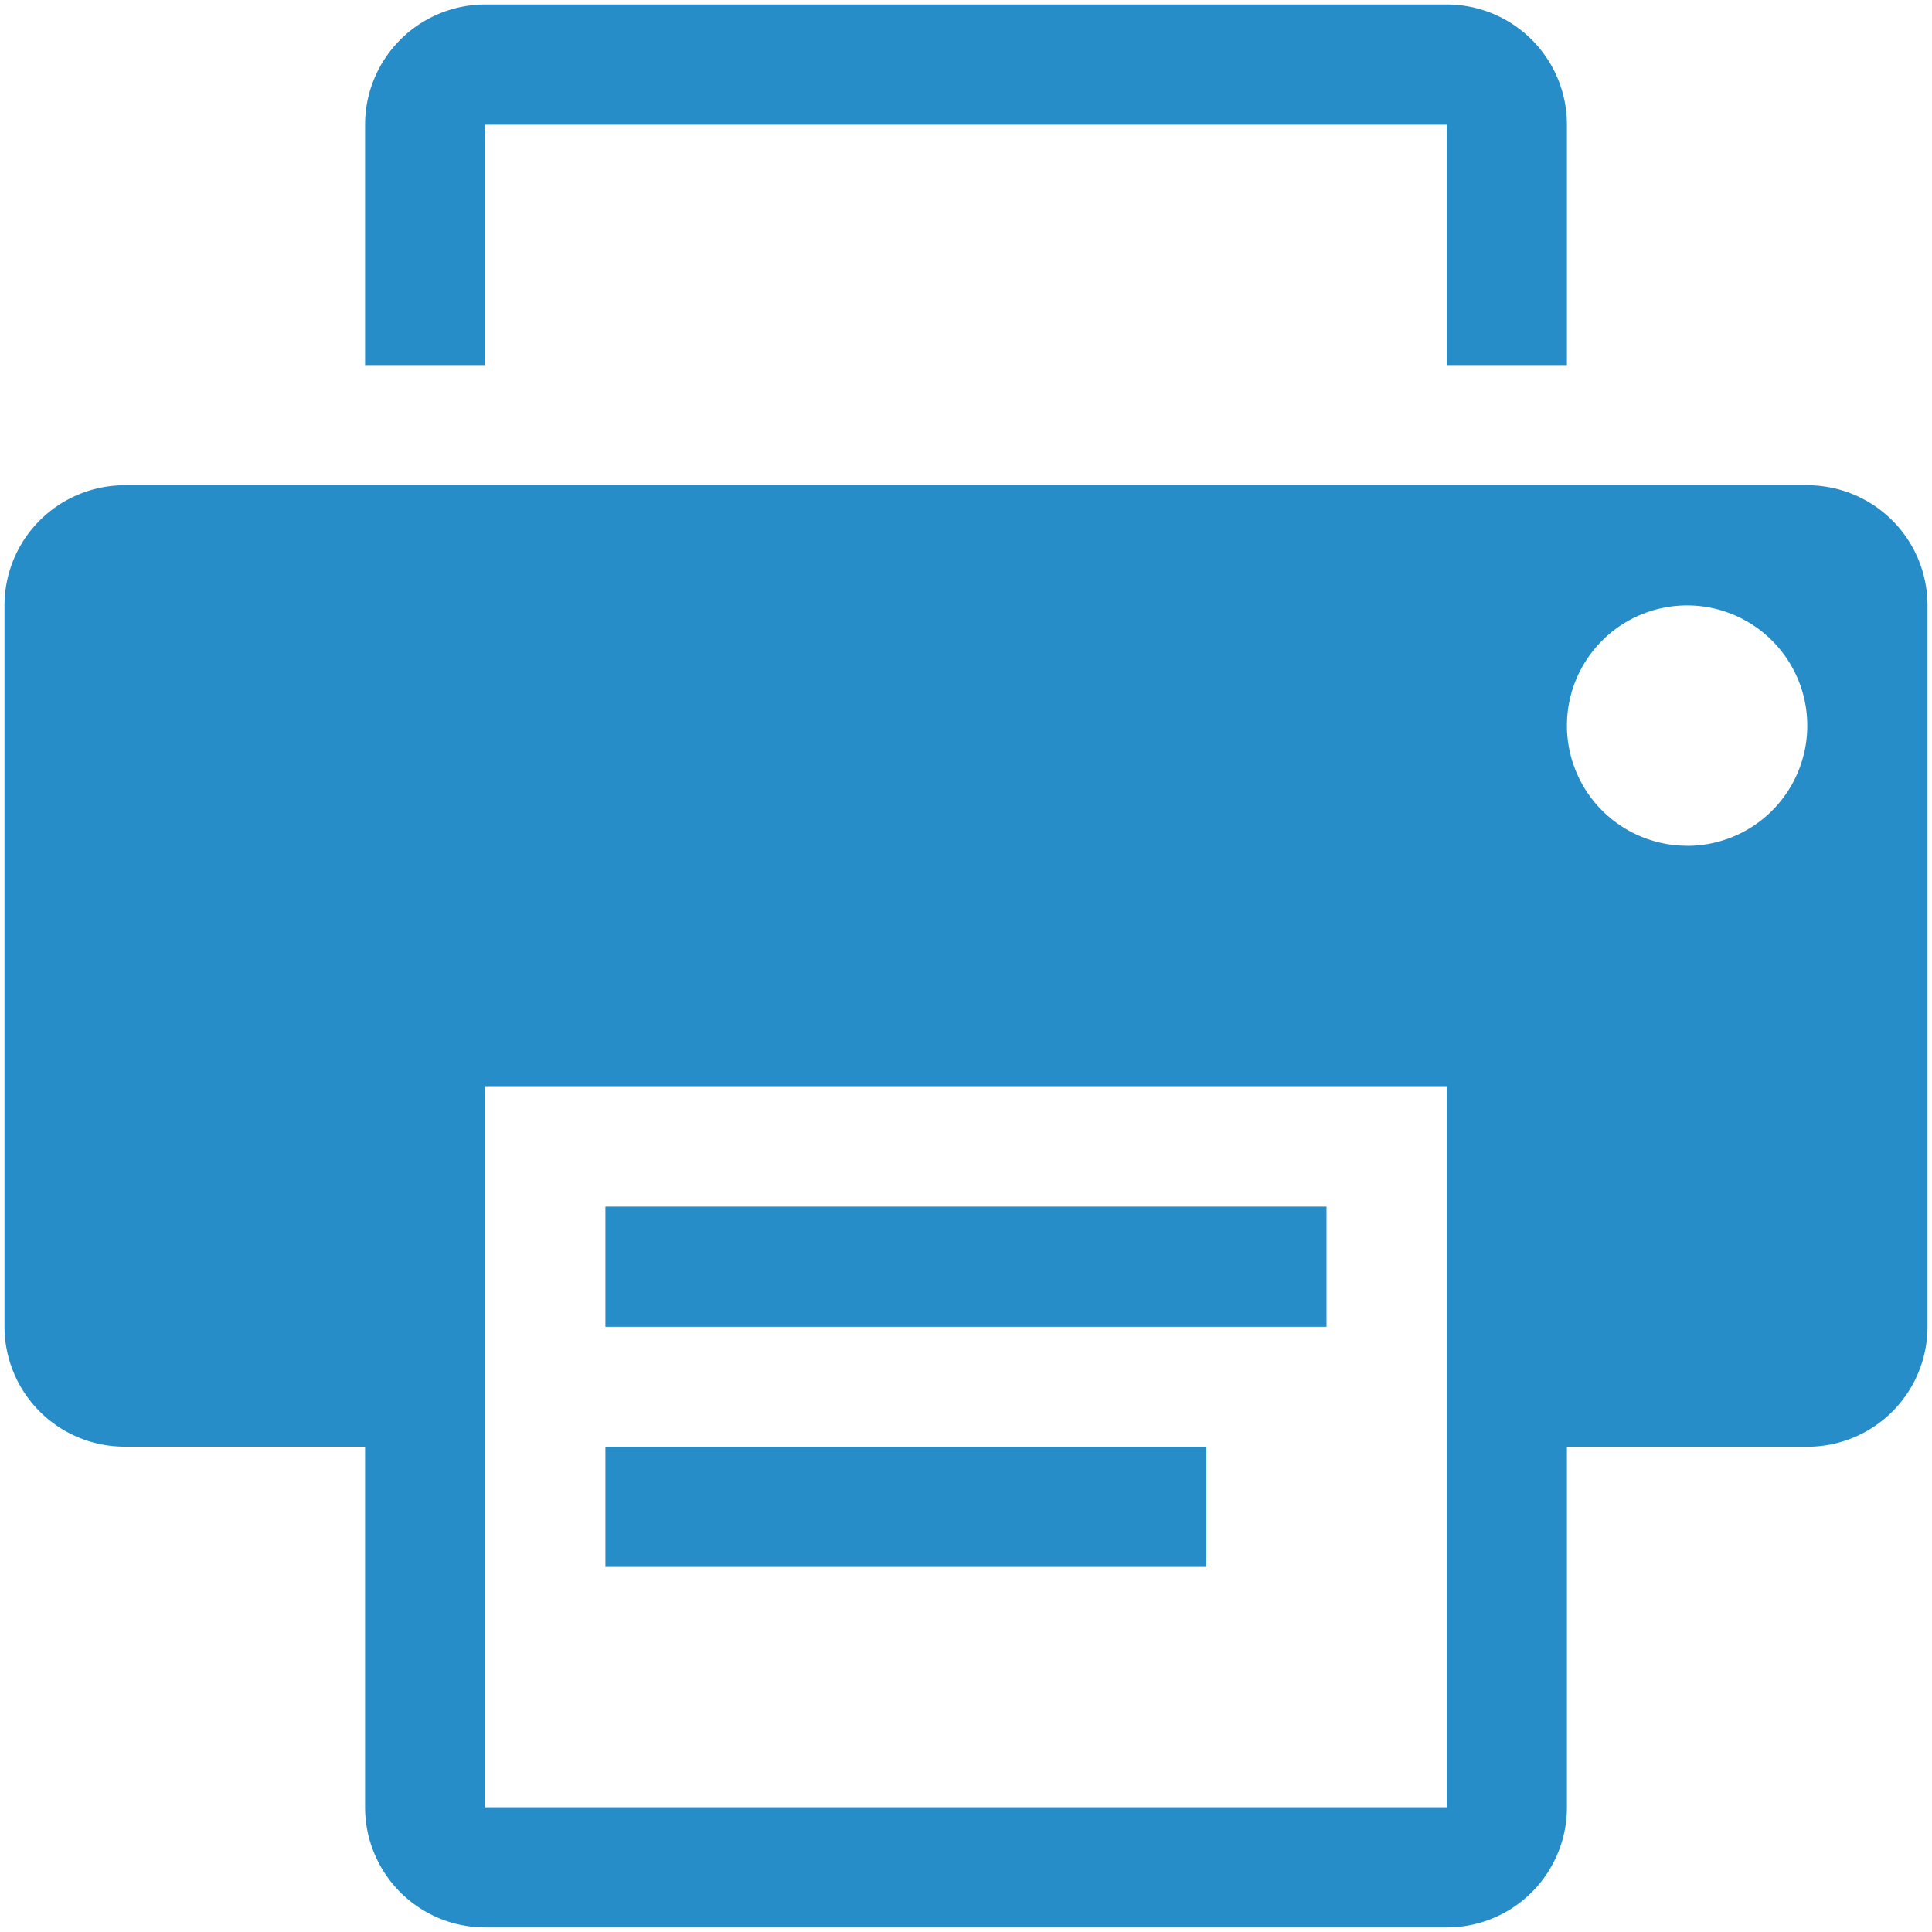 <svg xmlns="http://www.w3.org/2000/svg" width="25" height="25" viewBox="0 0 25 25">
  <defs>
    <style>
      .cls-1 {
        fill: #268dc8;
        fill-rule: evenodd;
      }
    </style>
  </defs>
  <path id="Forma_1_copy" data-name="Forma 1 copy" class="cls-1" d="M7.834,18.721H15.61v1.555H7.834V18.721ZM6.279,1.614H18.721v3.11h1.555V1.614A1.555,1.555,0,0,0,18.721.058H6.279A1.556,1.556,0,0,0,4.724,1.614v3.11H6.279V1.614Zm1.555,14h9.331v1.555H7.834V15.61ZM23.386,6.279H1.614A1.556,1.556,0,0,0,.058,7.834v9.331a1.555,1.555,0,0,0,1.555,1.555H4.724v4.666a1.555,1.555,0,0,0,1.555,1.555H18.721a1.554,1.554,0,0,0,1.555-1.555V18.721h3.111a1.554,1.554,0,0,0,1.555-1.555V7.834A1.555,1.555,0,0,0,23.386,6.279ZM18.721,23.386H6.279V14.055H18.721v9.331Zm3.111-12.442A1.555,1.555,0,1,1,23.386,9.39,1.554,1.554,0,0,1,21.831,10.945Z"/>
</svg>
